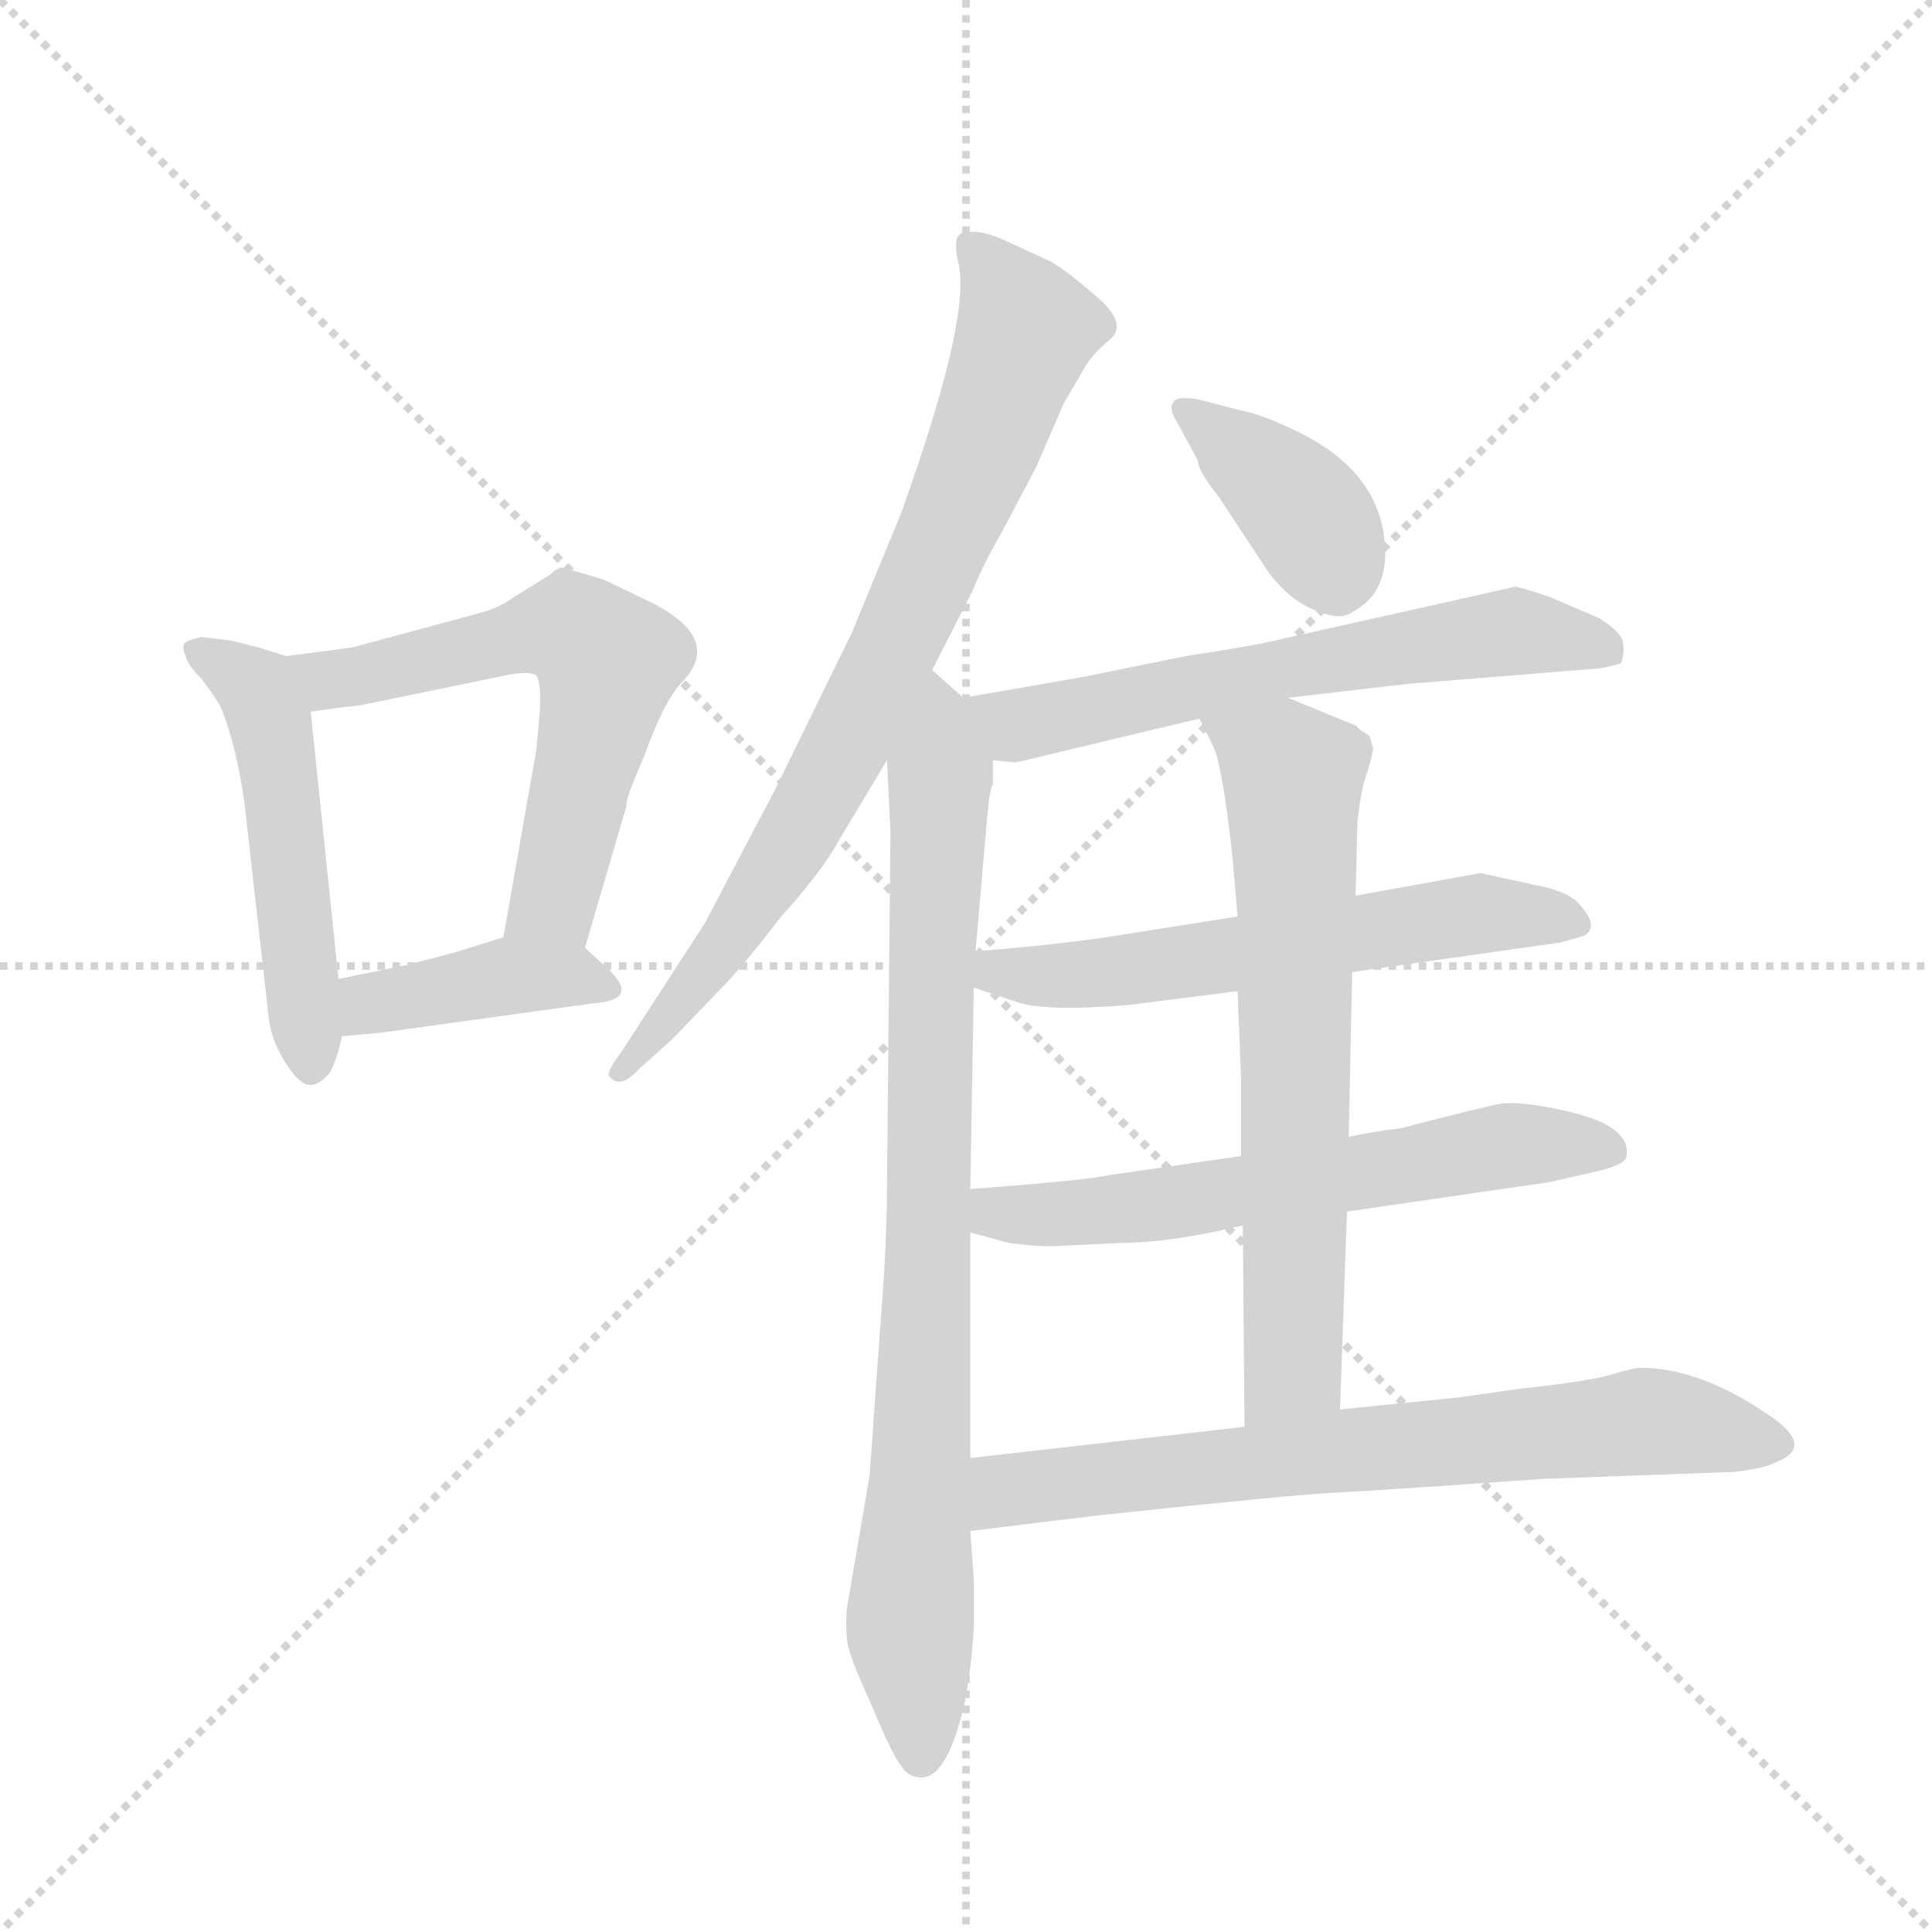 <svg version="1.1" viewBox="0 0 1024 1024" xmlns="http://www.w3.org/2000/svg">
  <g stroke="lightgray" stroke-dasharray="1,1" stroke-width="1" transform="scale(4, 4)">
    <line x1="0" y1="0" x2="256" y2="256"></line>
    <line x1="256" y1="0" x2="0" y2="256"></line>
    <line x1="128" y1="0" x2="128" y2="256"></line>
    <line x1="0" y1="128" x2="256" y2="128"></line>
  </g>
  <g transform="scale(0.92, -0.92) translate(60, -850)">
    <style type="text/css">
      
        @keyframes keyframes0 {
          from {
            stroke: blue;
            stroke-dashoffset: 517;
            stroke-width: 128;
          }
          63% {
            animation-timing-function: step-end;
            stroke: blue;
            stroke-dashoffset: 0;
            stroke-width: 128;
          }
          to {
            stroke: black;
            stroke-width: 1024;
          }
        }
        #make-me-a-hanzi-animation-0 {
          animation: keyframes0 0.671s both;
          animation-delay: 0s;
          animation-timing-function: linear;
        }
      
        @keyframes keyframes1 {
          from {
            stroke: blue;
            stroke-dashoffset: 612;
            stroke-width: 128;
          }
          67% {
            animation-timing-function: step-end;
            stroke: blue;
            stroke-dashoffset: 0;
            stroke-width: 128;
          }
          to {
            stroke: black;
            stroke-width: 1024;
          }
        }
        #make-me-a-hanzi-animation-1 {
          animation: keyframes1 0.748s both;
          animation-delay: 0.671s;
          animation-timing-function: linear;
        }
      
        @keyframes keyframes2 {
          from {
            stroke: blue;
            stroke-dashoffset: 408;
            stroke-width: 128;
          }
          57% {
            animation-timing-function: step-end;
            stroke: blue;
            stroke-dashoffset: 0;
            stroke-width: 128;
          }
          to {
            stroke: black;
            stroke-width: 1024;
          }
        }
        #make-me-a-hanzi-animation-2 {
          animation: keyframes2 0.582s both;
          animation-delay: 1.419s;
          animation-timing-function: linear;
        }
      
        @keyframes keyframes3 {
          from {
            stroke: blue;
            stroke-dashoffset: 800;
            stroke-width: 128;
          }
          72% {
            animation-timing-function: step-end;
            stroke: blue;
            stroke-dashoffset: 0;
            stroke-width: 128;
          }
          to {
            stroke: black;
            stroke-width: 1024;
          }
        }
        #make-me-a-hanzi-animation-3 {
          animation: keyframes3 0.901s both;
          animation-delay: 2.001s;
          animation-timing-function: linear;
        }
      
        @keyframes keyframes4 {
          from {
            stroke: blue;
            stroke-dashoffset: 874;
            stroke-width: 128;
          }
          74% {
            animation-timing-function: step-end;
            stroke: blue;
            stroke-dashoffset: 0;
            stroke-width: 128;
          }
          to {
            stroke: black;
            stroke-width: 1024;
          }
        }
        #make-me-a-hanzi-animation-4 {
          animation: keyframes4 0.961s both;
          animation-delay: 2.902s;
          animation-timing-function: linear;
        }
      
        @keyframes keyframes5 {
          from {
            stroke: blue;
            stroke-dashoffset: 391;
            stroke-width: 128;
          }
          56% {
            animation-timing-function: step-end;
            stroke: blue;
            stroke-dashoffset: 0;
            stroke-width: 128;
          }
          to {
            stroke: black;
            stroke-width: 1024;
          }
        }
        #make-me-a-hanzi-animation-5 {
          animation: keyframes5 0.568s both;
          animation-delay: 3.863s;
          animation-timing-function: linear;
        }
      
        @keyframes keyframes6 {
          from {
            stroke: blue;
            stroke-dashoffset: 628;
            stroke-width: 128;
          }
          67% {
            animation-timing-function: step-end;
            stroke: blue;
            stroke-dashoffset: 0;
            stroke-width: 128;
          }
          to {
            stroke: black;
            stroke-width: 1024;
          }
        }
        #make-me-a-hanzi-animation-6 {
          animation: keyframes6 0.761s both;
          animation-delay: 4.431s;
          animation-timing-function: linear;
        }
      
        @keyframes keyframes7 {
          from {
            stroke: blue;
            stroke-dashoffset: 596;
            stroke-width: 128;
          }
          66% {
            animation-timing-function: step-end;
            stroke: blue;
            stroke-dashoffset: 0;
            stroke-width: 128;
          }
          to {
            stroke: black;
            stroke-width: 1024;
          }
        }
        #make-me-a-hanzi-animation-7 {
          animation: keyframes7 0.735s both;
          animation-delay: 5.192s;
          animation-timing-function: linear;
        }
      
        @keyframes keyframes8 {
          from {
            stroke: blue;
            stroke-dashoffset: 622;
            stroke-width: 128;
          }
          67% {
            animation-timing-function: step-end;
            stroke: blue;
            stroke-dashoffset: 0;
            stroke-width: 128;
          }
          to {
            stroke: black;
            stroke-width: 1024;
          }
        }
        #make-me-a-hanzi-animation-8 {
          animation: keyframes8 0.756s both;
          animation-delay: 5.927s;
          animation-timing-function: linear;
        }
      
        @keyframes keyframes9 {
          from {
            stroke: blue;
            stroke-dashoffset: 689;
            stroke-width: 128;
          }
          69% {
            animation-timing-function: step-end;
            stroke: blue;
            stroke-dashoffset: 0;
            stroke-width: 128;
          }
          to {
            stroke: black;
            stroke-width: 1024;
          }
        }
        #make-me-a-hanzi-animation-9 {
          animation: keyframes9 0.811s both;
          animation-delay: 6.684s;
          animation-timing-function: linear;
        }
      
        @keyframes keyframes10 {
          from {
            stroke: blue;
            stroke-dashoffset: 722;
            stroke-width: 128;
          }
          70% {
            animation-timing-function: step-end;
            stroke: blue;
            stroke-dashoffset: 0;
            stroke-width: 128;
          }
          to {
            stroke: black;
            stroke-width: 1024;
          }
        }
        #make-me-a-hanzi-animation-10 {
          animation: keyframes10 0.838s both;
          animation-delay: 7.494s;
          animation-timing-function: linear;
        }
      
    </style>
    
      <path d="M 73 481 L 56 483 Q 47 481 46 479 Q 45 476 47 472 Q 48 467 56 459 Q 63 450 67 443 Q 76 422 81 386 L 95 262 Q 97 248 107 234 Q 114 224 120 225 Q 125 226 130 232 Q 134 239 137 253 L 135 286 L 119 440 C 116 469 116 469 105 472 L 89 477 L 73 481 Z" fill="lightgray"></path>
    
      <path d="M 277 304 L 301 386 Q 300 389 311 414 Q 322 445 332 456 Q 357 481 317 502 L 288 516 Q 265 523 263 523 Q 260 522 257 519 L 236 506 Q 228 500 217 497 L 143 477 L 105 472 C 75 468 89 436 119 440 L 141 443 Q 145 443 154 445 L 227 460 Q 244 464 249 461 Q 252 456 251 440 L 249 418 L 230 310 C 225 280 269 275 277 304 Z" fill="lightgray"></path>
    
      <path d="M 137 253 L 159 255 L 282 272 Q 310 274 289 293 L 277 304 C 260 319 259 319 230 310 L 201 301 L 174 294 L 135 286 C 106 280 107 250 137 253 Z" fill="lightgray"></path>
    
      <path d="M 477 464 L 500 509 Q 506 524 518 545 L 537 581 L 553 618 L 563 635 Q 568 645 579 654 Q 590 663 573 678 Q 556 693 546 699 L 520 711 Q 505 718 497 716 Q 488 717 492 699 Q 500 668 459 554 L 431 486 L 387 396 L 346 318 L 298 244 Q 289 232 291 230 Q 297 222 308 234 L 327 251 L 353 278 Q 368 293 390 322 Q 413 347 424 367 L 451 412 L 477 464 Z" fill="lightgray"></path>
    
      <path d="M 441 0 L 428 -76 Q 427 -86 428 -95 Q 429 -104 442 -132 Q 454 -161 459 -167 Q 463 -174 471 -174 Q 486 -174 496 -130 Q 500 -108 501 -87 L 501 -60 L 499 -32 L 499 10 L 499 140 L 499 165 L 501 281 L 502 302 L 508 371 Q 510 396 512 398 L 512 412 C 514 431 514 431 495 448 L 477 464 C 455 484 450 442 451 412 L 453 371 L 451 166 Q 451 133 447 84 L 441 0 Z" fill="lightgray"></path>
    
      <path d="M 653 614 L 630 620 Q 617 622 616 618 Q 613 615 618 607 L 630 585 Q 630 579 642 564 L 671 520 Q 684 503 699 498 Q 713 492 720 498 Q 737 507 738 529 Q 739 578 684 603 Q 665 612 653 614 Z" fill="lightgray"></path>
    
      <path d="M 682 448 L 751 456 L 862 465 Q 872 467 874 468 Q 876 474 875 480 Q 874 486 861 494 L 833 506 Q 815 512 813 512 L 679 482 Q 663 478 623 472 L 564 460 L 495 448 C 465 443 482 415 512 412 L 523 411 Q 524 410 543 415 L 631 436 L 682 448 Z" fill="lightgray"></path>
    
      <path d="M 719 290 L 839 307 L 853 311 Q 862 317 848 331 Q 841 337 825 340 L 793 347 L 721 334 L 653 322 L 577 310 Q 542 305 502 302 C 472 300 473 290 501 281 L 525 273 Q 541 267 590 271 L 653 279 L 719 290 Z" fill="lightgray"></path>
    
      <path d="M 716 152 L 833 169 L 859 175 Q 877 179 877 184 Q 878 191 874 195 Q 868 204 842 210 Q 815 216 804 214 Q 793 212 747 200 Q 730 198 717 195 L 655 184 L 579 173 Q 566 170 499 165 C 469 163 470 148 499 140 L 521 134 Q 535 132 546 132 L 587 134 Q 614 134 656 144 L 716 152 Z" fill="lightgray"></path>
    
      <path d="M 712 38 L 716 152 L 717 195 L 719 290 L 721 334 L 722 376 Q 724 396 728 406 Q 731 416 731 419 L 729 426 L 726 428 Q 724 429 721 432 L 682 448 C 654 459 618 463 631 436 L 639 420 Q 644 410 650 357 L 653 322 L 653 279 L 655 228 L 655 184 L 656 144 L 657 28 C 657 -2 711 8 712 38 Z" fill="lightgray"></path>
    
      <path d="M 499 -32 L 573 -23 Q 686 -11 708 -10 Q 730 -9 829 -2 L 939 2 Q 957 4 964 8 Q 984 16 963 32 Q 921 62 885 62 Q 881 62 868 58 Q 854 54 816 50 L 781 45 L 712 38 L 657 28 L 499 10 C 469 7 469 -36 499 -32 Z" fill="lightgray"></path>
    
    
      <clipPath id="make-me-a-hanzi-clip-0">
        <path d="M 73 481 L 56 483 Q 47 481 46 479 Q 45 476 47 472 Q 48 467 56 459 Q 63 450 67 443 Q 76 422 81 386 L 95 262 Q 97 248 107 234 Q 114 224 120 225 Q 125 226 130 232 Q 134 239 137 253 L 135 286 L 119 440 C 116 469 116 469 105 472 L 89 477 L 73 481 Z"></path>
      </clipPath>
      <path clip-path="url(#make-me-a-hanzi-clip-0)" d="M 53 476 L 88 453 L 97 430 L 119 237" fill="none" id="make-me-a-hanzi-animation-0" stroke-dasharray="389 778" stroke-linecap="round"></path>
    
      <clipPath id="make-me-a-hanzi-clip-1">
        <path d="M 277 304 L 301 386 Q 300 389 311 414 Q 322 445 332 456 Q 357 481 317 502 L 288 516 Q 265 523 263 523 Q 260 522 257 519 L 236 506 Q 228 500 217 497 L 143 477 L 105 472 C 75 468 89 436 119 440 L 141 443 Q 145 443 154 445 L 227 460 Q 244 464 249 461 Q 252 456 251 440 L 249 418 L 230 310 C 225 280 269 275 277 304 Z"></path>
      </clipPath>
      <path clip-path="url(#make-me-a-hanzi-clip-1)" d="M 112 469 L 133 458 L 255 487 L 270 487 L 286 474 L 289 456 L 259 332 L 239 316" fill="none" id="make-me-a-hanzi-animation-1" stroke-dasharray="484 968" stroke-linecap="round"></path>
    
      <clipPath id="make-me-a-hanzi-clip-2">
        <path d="M 137 253 L 159 255 L 282 272 Q 310 274 289 293 L 277 304 C 260 319 259 319 230 310 L 201 301 L 174 294 L 135 286 C 106 280 107 250 137 253 Z"></path>
      </clipPath>
      <path clip-path="url(#make-me-a-hanzi-clip-2)" d="M 142 259 L 158 273 L 235 288 L 287 282" fill="none" id="make-me-a-hanzi-animation-2" stroke-dasharray="280 560" stroke-linecap="round"></path>
    
      <clipPath id="make-me-a-hanzi-clip-3">
        <path d="M 477 464 L 500 509 Q 506 524 518 545 L 537 581 L 553 618 L 563 635 Q 568 645 579 654 Q 590 663 573 678 Q 556 693 546 699 L 520 711 Q 505 718 497 716 Q 488 717 492 699 Q 500 668 459 554 L 431 486 L 387 396 L 346 318 L 298 244 Q 289 232 291 230 Q 297 222 308 234 L 327 251 L 353 278 Q 368 293 390 322 Q 413 347 424 367 L 451 412 L 477 464 Z"></path>
      </clipPath>
      <path clip-path="url(#make-me-a-hanzi-clip-3)" d="M 499 706 L 531 660 L 506 590 L 408 384 L 354 301 L 298 235" fill="none" id="make-me-a-hanzi-animation-3" stroke-dasharray="672 1344" stroke-linecap="round"></path>
    
      <clipPath id="make-me-a-hanzi-clip-4">
        <path d="M 441 0 L 428 -76 Q 427 -86 428 -95 Q 429 -104 442 -132 Q 454 -161 459 -167 Q 463 -174 471 -174 Q 486 -174 496 -130 Q 500 -108 501 -87 L 501 -60 L 499 -32 L 499 10 L 499 140 L 499 165 L 501 281 L 502 302 L 508 371 Q 510 396 512 398 L 512 412 C 514 431 514 431 495 448 L 477 464 C 455 484 450 442 451 412 L 453 371 L 451 166 Q 451 133 447 84 L 441 0 Z"></path>
      </clipPath>
      <path clip-path="url(#make-me-a-hanzi-clip-4)" d="M 478 456 L 482 383 L 464 -74 L 470 -161" fill="none" id="make-me-a-hanzi-animation-4" stroke-dasharray="746 1492" stroke-linecap="round"></path>
    
      <clipPath id="make-me-a-hanzi-clip-5">
        <path d="M 653 614 L 630 620 Q 617 622 616 618 Q 613 615 618 607 L 630 585 Q 630 579 642 564 L 671 520 Q 684 503 699 498 Q 713 492 720 498 Q 737 507 738 529 Q 739 578 684 603 Q 665 612 653 614 Z"></path>
      </clipPath>
      <path clip-path="url(#make-me-a-hanzi-clip-5)" d="M 624 614 L 687 561 L 710 514" fill="none" id="make-me-a-hanzi-animation-5" stroke-dasharray="263 526" stroke-linecap="round"></path>
    
      <clipPath id="make-me-a-hanzi-clip-6">
        <path d="M 682 448 L 751 456 L 862 465 Q 872 467 874 468 Q 876 474 875 480 Q 874 486 861 494 L 833 506 Q 815 512 813 512 L 679 482 Q 663 478 623 472 L 564 460 L 495 448 C 465 443 482 415 512 412 L 523 411 Q 524 410 543 415 L 631 436 L 682 448 Z"></path>
      </clipPath>
      <path clip-path="url(#make-me-a-hanzi-clip-6)" d="M 503 444 L 526 432 L 678 465 L 811 486 L 866 475" fill="none" id="make-me-a-hanzi-animation-6" stroke-dasharray="500 1000" stroke-linecap="round"></path>
    
      <clipPath id="make-me-a-hanzi-clip-7">
        <path d="M 719 290 L 839 307 L 853 311 Q 862 317 848 331 Q 841 337 825 340 L 793 347 L 721 334 L 653 322 L 577 310 Q 542 305 502 302 C 472 300 473 290 501 281 L 525 273 Q 541 267 590 271 L 653 279 L 719 290 Z"></path>
      </clipPath>
      <path clip-path="url(#make-me-a-hanzi-clip-7)" d="M 510 296 L 515 290 L 533 288 L 580 289 L 790 324 L 844 319" fill="none" id="make-me-a-hanzi-animation-7" stroke-dasharray="468 936" stroke-linecap="round"></path>
    
      <clipPath id="make-me-a-hanzi-clip-8">
        <path d="M 716 152 L 833 169 L 859 175 Q 877 179 877 184 Q 878 191 874 195 Q 868 204 842 210 Q 815 216 804 214 Q 793 212 747 200 Q 730 198 717 195 L 655 184 L 579 173 Q 566 170 499 165 C 469 163 470 148 499 140 L 521 134 Q 535 132 546 132 L 587 134 Q 614 134 656 144 L 716 152 Z"></path>
      </clipPath>
      <path clip-path="url(#make-me-a-hanzi-clip-8)" d="M 507 146 L 515 152 L 603 155 L 817 191 L 868 188" fill="none" id="make-me-a-hanzi-animation-8" stroke-dasharray="494 988" stroke-linecap="round"></path>
    
      <clipPath id="make-me-a-hanzi-clip-9">
        <path d="M 712 38 L 716 152 L 717 195 L 719 290 L 721 334 L 722 376 Q 724 396 728 406 Q 731 416 731 419 L 729 426 L 726 428 Q 724 429 721 432 L 682 448 C 654 459 618 463 631 436 L 639 420 Q 644 410 650 357 L 653 322 L 653 279 L 655 228 L 655 184 L 656 144 L 657 28 C 657 -2 711 8 712 38 Z"></path>
      </clipPath>
      <path clip-path="url(#make-me-a-hanzi-clip-9)" d="M 638 435 L 685 403 L 685 62 L 663 35" fill="none" id="make-me-a-hanzi-animation-9" stroke-dasharray="561 1122" stroke-linecap="round"></path>
    
      <clipPath id="make-me-a-hanzi-clip-10">
        <path d="M 499 -32 L 573 -23 Q 686 -11 708 -10 Q 730 -9 829 -2 L 939 2 Q 957 4 964 8 Q 984 16 963 32 Q 921 62 885 62 Q 881 62 868 58 Q 854 54 816 50 L 781 45 L 712 38 L 657 28 L 499 10 C 469 7 469 -36 499 -32 Z"></path>
      </clipPath>
      <path clip-path="url(#make-me-a-hanzi-clip-10)" d="M 506 -25 L 525 -7 L 749 18 L 887 31 L 962 20" fill="none" id="make-me-a-hanzi-animation-10" stroke-dasharray="594 1188" stroke-linecap="round"></path>
    
  </g>
</svg>